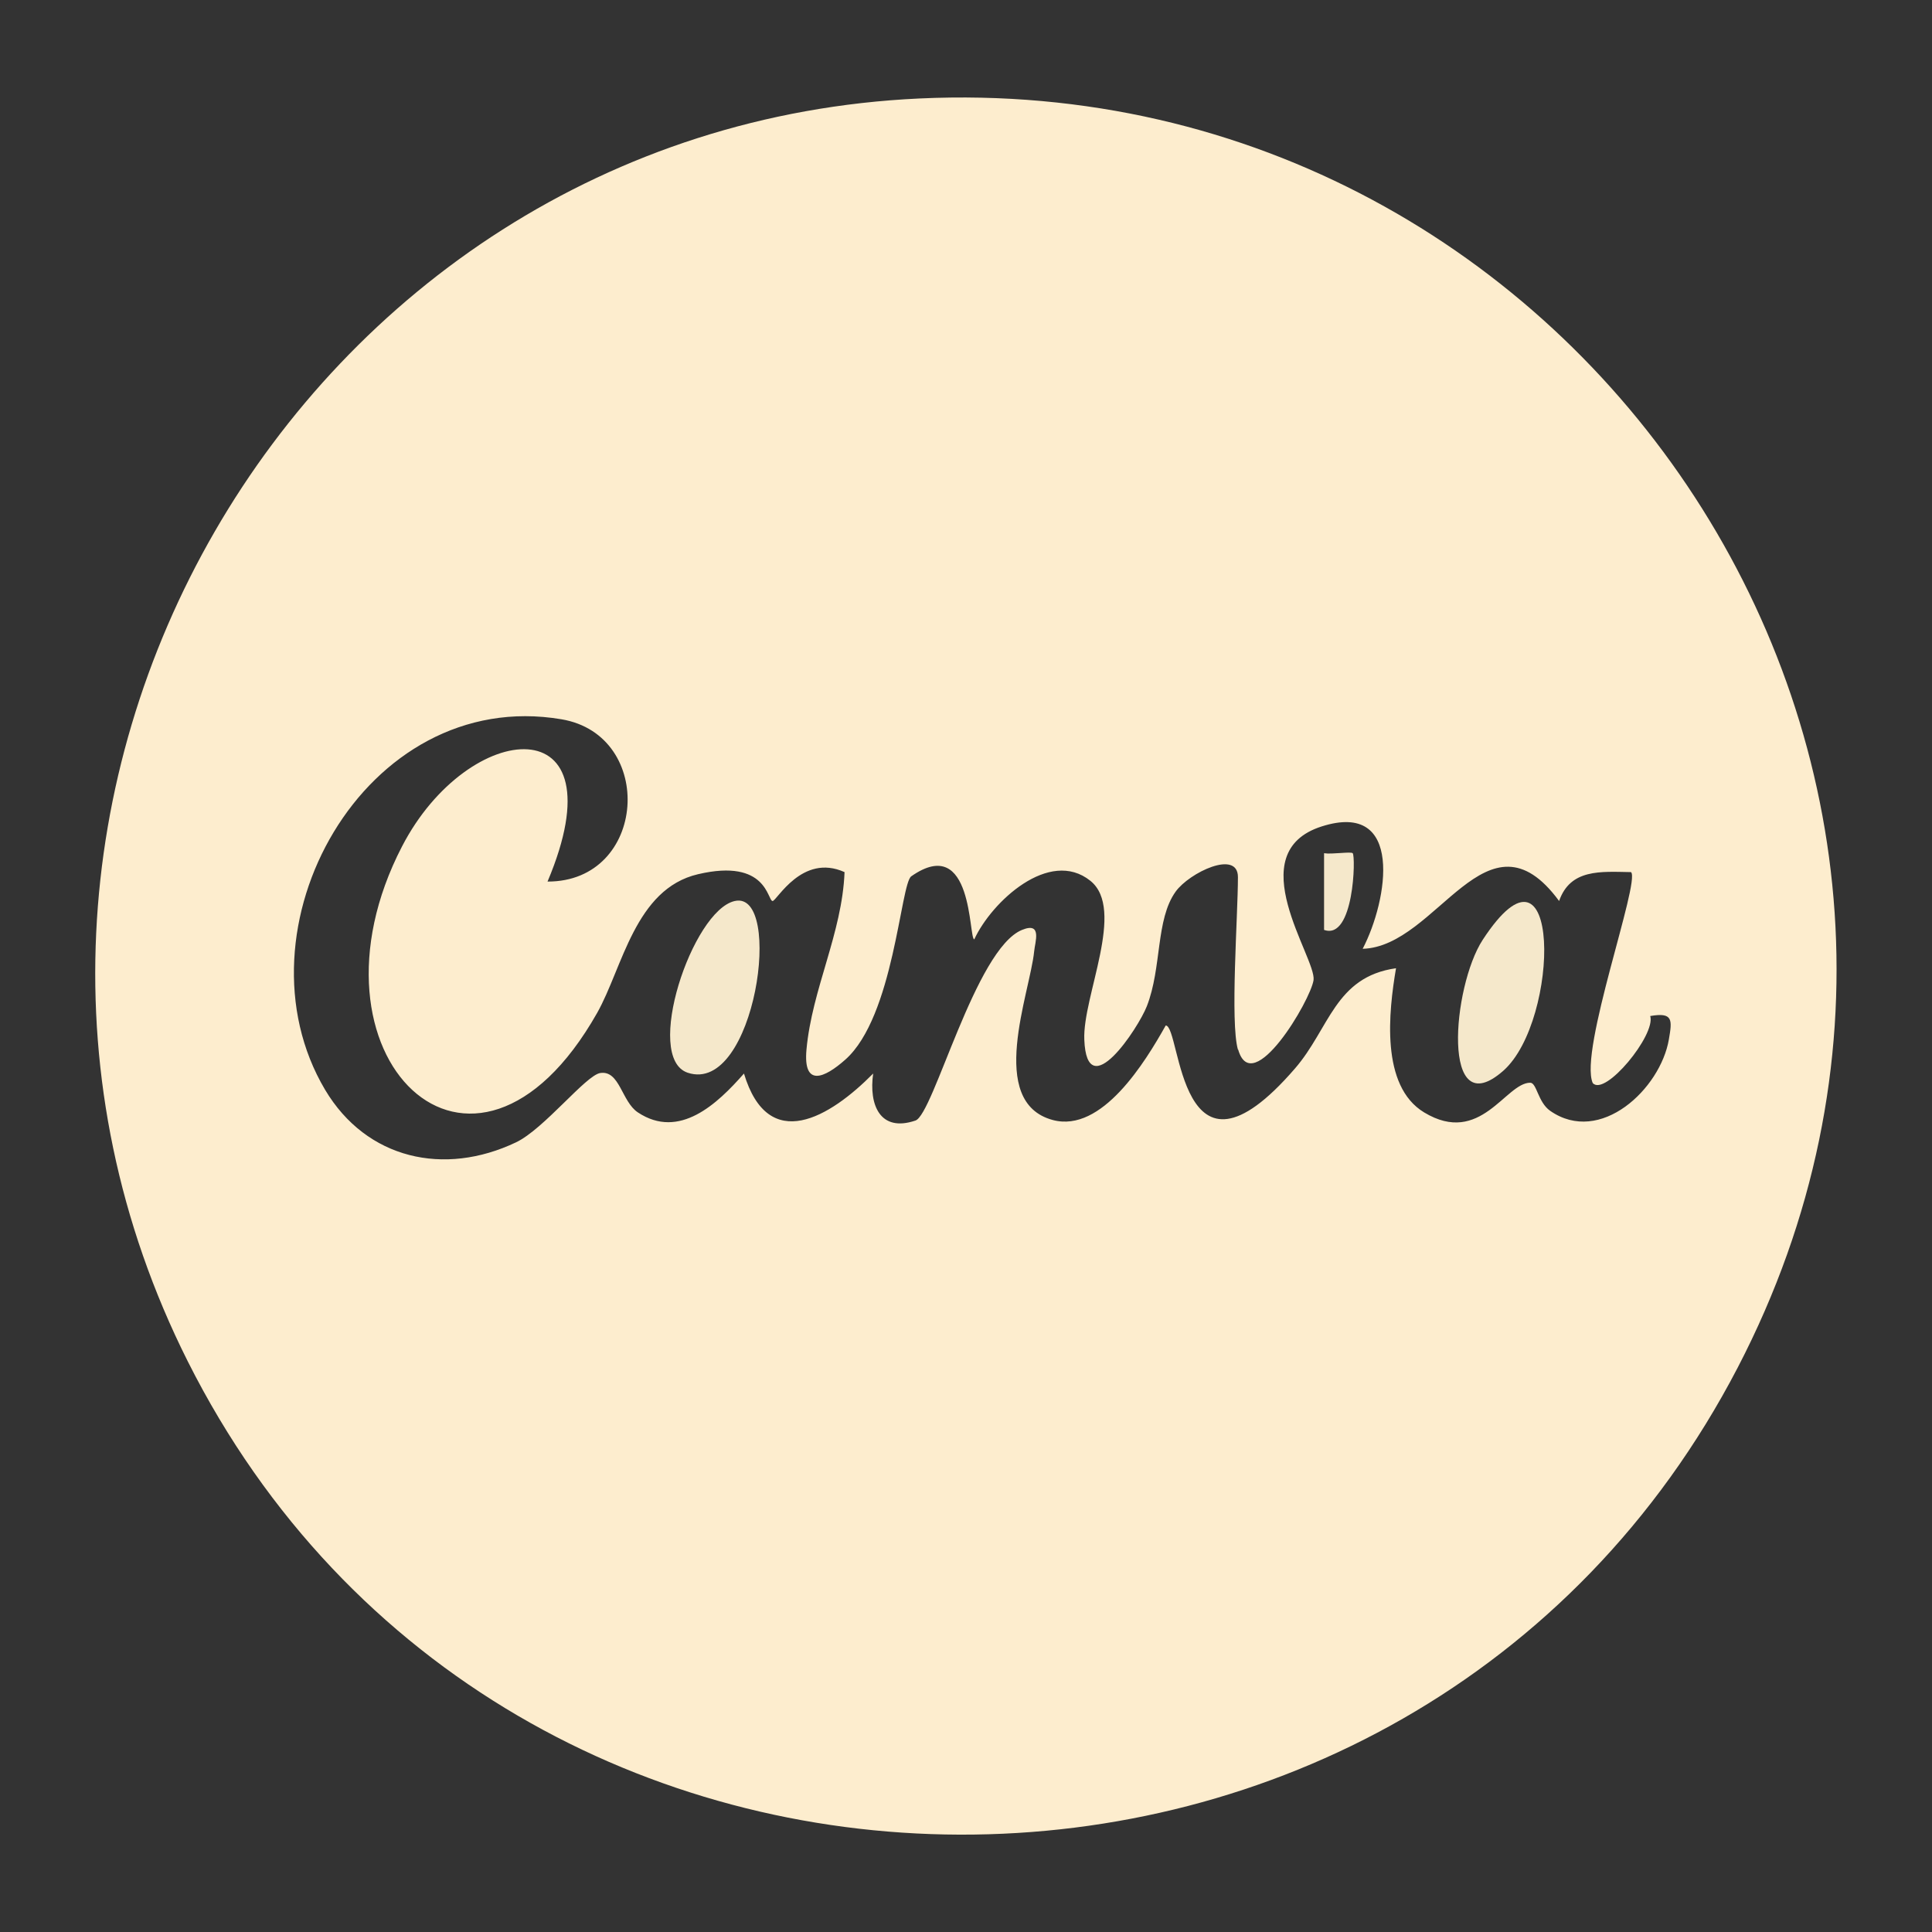 <?xml version="1.0" encoding="UTF-8"?>
<svg xmlns="http://www.w3.org/2000/svg" viewBox="0 0 73.57 73.57">
  <rect x="0" y="0" width="73.57" height="73.57" fill="#333333" stroke="none"/>
  <defs>
    <style>
      .cls-1 {
        fill: #ffeecf;
      }

      .cls-2 {
        opacity: .52;
      }

      .cls-3 {
        fill: #fdedce;
      }

      .cls-4 {
        fill: #f5e8cb;
      }
    </style>
  </defs>
  <g id="fondo">
    <g>
      <path class="cls-4" d="M27.98,34.31c1.88-.42.78,7.39-1.79,6.54-1.7-.56.17-6.18,1.79-6.54Z"/>
      <path class="cls-4" d="M57.25,40.77c-2.39,2.11-1.95-3.2-.79-4.98,3-4.59,2.96,3.05.79,4.98Z"/>
      <path class="cls-4" d="M51.51,32.49c.12.11.05,3.33-1.09,2.92v-2.92c.3.05,1.02-.07,1.09,0Z"/>
      <path class="cls-3" d="M35.01,3.75c25.36-1.18,43,25.56,31.16,48.33-12.36,23.77-46.97,23.73-59.02-.24C-3.52,30.6,11.27,4.85,35.01,3.75ZM47.14,39.97c-.3-1.05,0-5.1,0-6.57,0-1.06-1.85-.17-2.37.55-.77,1.07-.52,2.89-1.1,4.37-.32.82-2.28,3.81-2.38,1.27-.07-1.65,1.59-4.96.23-6.05-1.56-1.25-3.76.8-4.42,2.23-.22-.01-.03-4.06-2.4-2.4-.41.29-.66,5.34-2.51,6.98-.8.71-1.61,1.06-1.48-.38.21-2.31,1.36-4.43,1.45-6.76-1.62-.73-2.58,1.1-2.74,1.1-.2,0-.2-1.64-2.84-1.02-2.4.56-2.87,3.56-3.84,5.28-4.73,8.35-11.55,1.61-7.43-6.34,2.53-4.89,8.39-5.41,5.54,1.34,3.79.01,4.14-5.57.53-6.18-7.5-1.27-12.62,8.01-9,14.11,1.58,2.65,4.54,3.3,7.27,2,1.07-.51,2.66-2.56,3.21-2.64.74-.11.81,1.09,1.43,1.5,1.58,1.05,3.03-.33,4.04-1.48.93,3.09,3.28,1.66,4.92,0-.17,1.19.26,2.25,1.61,1.79.69-.23,2.28-6.54,4.06-7.26.78-.32.49.47.46.82-.16,1.59-1.82,5.74.71,6.42,1.87.5,3.52-2.21,4.3-3.6.59.01.47,6.79,4.92,1.64,1.32-1.52,1.52-3.49,3.85-3.82-.28,1.65-.6,4.48,1.07,5.49,2.15,1.3,3.1-1.13,4.04-1.13.25,0,.29.74.76,1.07,1.91,1.33,4.2-.84,4.52-2.72.13-.75.16-1.04-.71-.89.22.72-1.73,3.09-2.19,2.55-.53-1.23,1.82-7.67,1.46-8.03-1.16-.02-2.31-.13-2.74,1.1-2.75-3.74-4.63,1.74-7.48,1.82.97-1.86,1.58-5.66-1.56-4.66s-.2,5-.31,5.85c-.11.77-2.33,4.53-2.87,2.65Z"/>
    </g>
  </g>
  <g id="elementos">
    <g class="cls-2">
      <path class="cls-1" d="M-1997.95-3890.79c9.01,10.91,19.02,20.92,29.97,29.88,15.19,12.43,30.88,24.43,47.97,34.15s36.15,17.77,54.83,24.92c14.44,5.52,29.31,9.89,44.44,13.09,37.69,7.96,76.76,11.34,115.2,8.05s76.63-10.21,113.48-21.8c17.48-5.5,34.81-11.76,51.86-18.47,22.61-8.89,45.51-17.19,67.2-28.18l-17.92,7.56,1.34-.44-19.94,2.68c4.22-.23,7.72-.85,12.28-1.46,14.74-1.98,12.07-1.5,29.23-9.34,2.34-1.07,4.67-2.17,7-3.27,5.72-2.7,11.41-5.45,17.11-8.18,5.12-2.45,10.31-4.76,15.38-7.3s10.07-6.16,15.35-8.87c4.75-2.44,9.68-4.47,14.54-6.69,5.46-2.48,10.56-5.92,15.76-8.91,10.34-5.95,20.87-11.56,31.08-17.73,39.93-24.12,77.64-51.43,115.76-78.27,10.51-7.4,20.98-14.85,31.37-22.42,5.6-4.09,11.18-8.21,16.73-12.37,9.95-7.47,20.41-14.44,28.94-23.54-5.06,3.91-10.12,7.82-15.18,11.73l.89-.69-17.92,7.56c14.99-5.87,26.31-10.55,38.15-22.2,6.45-6.34,11.9-14.24,16.94-21.75-8.97,8.97-17.94,17.94-26.91,26.91,12-8.65,23.81-17.7,34.93-27.48,6.68-5.88,12.78-12.38,19.42-18.29-5.06,3.91-10.12,7.82-15.18,11.73,8.17-5.92,16.04-10.77,24.01-17.69,3.19-2.76,6.35-5.55,9.55-8.3,6.58-5.63,13.26-11.14,20.1-16.45-5.06,3.91-10.12,7.82-15.18,11.73,16.58-12.77,34.15-24.18,53.43-32.45l-17.92,7.56c10.61-4.43,22-8.54,33.44-10.13l-19.94,2.68c3.58-.39,7.1-.39,10.68.04l-19.94-2.68c3.08.48,5.98,1.24,8.88,2.39l-17.92-7.56c2.41,1.08,4.61,2.35,6.72,3.94l-15.18-11.73c1.73,1.43,3.23,2.96,4.64,4.7l-11.73-15.18c1.94,2.67,3.43,5.56,4.79,8.57-2.52-5.97-5.04-11.94-7.56-17.92,2.42,5.86,3.88,11.88,4.75,18.15-.89-6.65-1.79-13.29-2.68-19.94,1.61,13.47,1.25,27.1-.46,40.53.89-6.65,1.79-13.29,2.68-19.94-3.85,28.1-12.53,55.45-22.35,81.97-9.71,26.24-18.9,52.67-29.76,78.46l7.56-17.92c-3.33,7.82-7.14,15.39-10.63,23.13-5.92,13.1-10.45,25.99-15.35,39.34,2.52-5.97,5.04-11.94,7.56-17.92-29.57,70.04-62.77,138.6-89.18,209.95-7.07,19.11-13.58,38.43-19.38,57.96,6.43-11.03,12.86-22.06,19.29-33.1-10.44,12.88-17.24,21.25-21.47,37.77-.79,3.08-.96,6.26-1.81,9.33,6.43-11.03,12.86-22.06,19.29-33.1-10.09,12.45-18.63,23.81-21.85,39.91-.85,4.26-1.41,8.73-2.65,12.89l7.56-17.92c-12.8,21.88-15.62,48.05-19.67,72.6-4.14,25.15-7.37,50.72-8.58,76.22-1.2,25.11,2.05,50.56,5.74,75.31,3.71,24.91,12.61,48.31,23.72,70.87l-7.56-17.92.44,1.34-2.68-19.94c.43,7.93,1.05,15.95,3.24,23.59s5.81,14.51,9.33,21.41c2.17,4.25,4.4,8.46,6.62,12.69,2.08,3.96,4.02,8.02,6.18,11.95,4.78,8.7,11.83,16,18,23.76-3.91-5.06-7.82-10.12-11.73-15.18,5.06,6.83,9.12,14.4,15.06,20.64.92.97,1.89,1.89,2.83,2.83l-11.73-15.18c6.15,12.06,14.7,22.51,23.1,33.08,4.66,5.86,9.75,11.32,15.23,16.43,15.69,14.65,33.19,27.69,50.66,40.1,30.49,21.66,65.27,37.26,100.47,49.53,16.81,5.85,34.06,9.51,51.07,14.54l-17.92-7.56c14.91,8.72,31.47,12.02,48.07,15.69,17.81,3.93,35.94,6.53,54.08,8.34l-19.94-2.68c4.67.67,9.23,1.83,13.85,2.76,10.56,2.14,21.29,2.92,31.96,4.13l-19.94-2.68c7.32,1,14.42,2.91,21.6,4.58,13.33,3.1,27.59,4.28,41.04,6.07,15.28,2.04,30.58,3.9,45.86,5.94l-19.94-2.68c53.9,7.26,106.01,20.72,157.57,37.88l-17.92-7.56c20.34,10.11,41.7,18.48,59.95,32.29l-15.18-11.73c2.68,2.09,5.27,4.27,7.79,6.54,5.44,4.88,10.88,10.1,17.34,13.5s13.48,5.91,20.1,8.37l-17.92-7.56.91.59c-5.06-3.91-10.12-7.82-15.18-11.73,8.68,8.04,17.1,16.31,24.42,25.63-3.91-5.06-7.82-10.12-11.73-15.18,3.51,4.59,6.71,9.36,9.58,14.37-2.52-5.97-5.04-11.94-7.56-17.92,4.49,11.41,8.46,23.26,14.56,33.92-2.52-5.97-5.04-11.94-7.56-17.92,3.5,8.74,5.81,17.73,7.13,27.04-.89-6.65-1.79-13.29-2.68-19.94,1.21,9.7,1.7,19.7.45,29.42.89-6.65,1.79-13.29,2.68-19.94-1.58,11.21-4.42,22.07-8.72,32.56l7.56-17.92c-6.18,14.5-14.56,28.17-24.15,40.66l11.73-15.18c-12.01,15.37-26.22,28.67-41.61,40.6l15.18-11.73c-27.58,21.07-58.81,36.06-90.09,50.73l17.92-7.56c-23.22,5.13-44.32,17.3-66.05,26.58l17.92-7.56c-16.43,6.86-33.78,11.59-50.7,17.09-8.58,2.79-17.05,5.87-25.71,8.41-4.32,1.27-8.6,2.7-12.92,3.96-9.81,2.87-18.99,7.28-28.36,11.33l17.92-7.56c-13.17,5.41-27.12,9.04-40.76,13.08-6.7,1.99-13.42,3.93-20.17,5.75-3.7,1-7.48,1.82-11.16,2.91-8.75,2.6-16.54,6.84-24.49,10.99l17.92-7.56c-15.1,6.08-31.45,9.64-46.92,14.72s-31.34,10.62-47,15.93c-7.32,2.48-14.84,4.2-22.23,6.45-7,2.13-13.65,5.33-20.62,7.58-20.34,6.57-40.24,13-59.57,22.46,12.62-3.41,25.24-6.83,37.85-10.24-.99,0-1.98-.01-2.96,0-12.48.15-19.53,2.07-29.93,6.46-6.94,2.93-13.78,6.04-20.71,9l17.92-7.56c-27.29,11.47-55.73,19.68-84.42,26.79-12.84,3.18-26.12,5.46-38.76,9.31-2.71.82-5.34,1.93-8.06,2.69-3.95,1.09-8.17,1.63-12.19,2.44-4.94.99-6.64,2.09-12.47,4.55-5.24,2.21-7.57,3.04-11.55,5.36l17.92-7.56c-4.67,1.38-9.48,1.94-14.26,2.78-9.74,1.71-19.18,5.82-27.65,10.78l17.92-7.56c-10.57,3.12-21.48,5.19-32.07,8.36-11.34,3.39-22.59,7.06-33.92,10.45s-22.19,5.27-33,8.88c-4.93,1.65-9.93,3.09-14.8,4.91-10.86,4.05-21,9.34-31.53,13.91l17.92-7.56c-2.82.91-5.69,1.23-8.57,1.88-5.9,1.33-12.24,4.71-17.59,6.96-8.51,3.59-16.95,7.36-25.46,10.96l17.92-7.56c-8.16,3.38-16.52,6.15-24.67,9.57-13.32,5.58-26.66,11.13-39.74,17.25-15.63,7.3-30.94,15.29-45.81,24.03-34.38,20.2-66.91,44.51-96.25,71.49-53.51,49.21-95.96,110.43-124.66,177.15-9.72,22.6-19.01,45.29-26.96,68.58-2.94,8.62-5.74,17.29-8.42,26-2.9,9.45-4.94,19.47-8.65,28.62l7.56-17.92c-4.63,9.94-9.05,19.95-11.54,30.63-1.21,5.17-2.12,10.4-3.26,15.58-2.51,11.39-4.24,22.72-4.24,34.35l2.68-19.94c-3,10.47-6.16,20.91-8.35,31.59s-4.27,22.09-4.34,33.08c-.03,5.45-.28,10.86-.99,16.27l2.68-19.94c-11.59,60.98-16.18,122.51-17.53,184.47-1.35,61.95,3.64,123.24,12.25,184.55,2.14,15.27,5.38,30.26,9.41,45.15,1.98,7.33,4.12,14.62,6.3,21.9,1.09,3.64,2.16,7.28,3.3,10.9,3.15,9.97,6.89,16.22,11.26,24.4l-7.56-17.92c4.92,12.17,8.65,24.83,13.6,37.01,6.91,17,14.04,33.98,22.11,50.47,11.03,22.55,23.73,44.26,37.84,65.02,17.43,25.66,36.72,50.3,55.98,74.59,14.86,18.74,30.5,36.89,47.65,53.58,9.78,9.52,20.03,18.55,30.77,26.97,9.9,7.76,19.8,15.57,30.09,22.81,2.82,1.98,5.65,3.97,8.55,5.84,8.26,5.33,17.87,7.89,26.87,11.67l-17.92-7.56c5.54,3.15,10.64,7.14,16.12,10.44,5.79,3.5,11.74,6.73,17.83,9.67,16.14,7.8,32.98,14.93,50.22,20.01,12.21,3.59,24.62,5.82,37.18,7.74,20.28,3.1,40.69,6.01,61.16,7.63,62.46,4.96,125.15-6.89,185.51-22.07,15.09-3.79,30.11-7.9,45.04-12.29,7.83-2.31,15.67-4.63,23.43-7.16,13.12-4.28,24.99-11.27,37.64-16.62l-17.92,7.56c29.5-12.22,61.15-18.69,89.57-33.5l-17.92,7.56c8.17-3.29,16.59-5.97,24.74-9.34,13.38-5.53,26.73-11.15,39.88-17.2,16.53-7.61,32.71-16.04,49.06-24.03,32.11-15.7,64.38-31.07,96.77-46.18,18.3-8.54,36.56-17.17,55.16-25.04l-17.92,7.56c21.9-9.24,43.88-17.26,66.87-23.33,23.68-6.25,47.45-12.31,71.74-15.66l-19.94,2.68c22.63-2.97,45.47-2.93,68.1.08-6.65-.89-13.29-1.79-19.94-2.68,21.45,3.04,42.01,9.63,62.68,15.87s39.99,12.17,59.95,18.37c46.85,14.55,93.6,29.43,140.12,44.99,21.25,7.11,42.35,14.61,63.51,21.96,29.16,10.14,59.22,17.72,89.7,22.64,36.06,5.82,72.41,9.74,108.97,9.46,36.52-.28,73.07-4.49,109-10.83,30.47-5.38,59.95-14.16,89.6-22.87,15.49-4.55,30.98-9.11,46.48-13.66,13.08-3.85,26.1-7.9,39.48-10.65,5.71-1.17,11.46-2.13,17.24-2.93l-19.94,2.68c22.35-2.96,44.94-3,67.29-.04l-19.94-2.68c21.99,3.03,43.45,8.93,63.93,17.5-5.97-2.52-11.94-5.04-17.92-7.56,20.54,8.72,39.83,20.04,57.49,33.66-5.06-3.91-10.12-7.82-15.18-11.73,17.22,13.42,32.69,28.9,46.09,46.14l-11.73-15.18c13.42,17.45,24.58,36.49,33.17,56.77-2.52-5.97-5.04-11.94-7.56-17.92,8.53,20.41,14.36,41.79,17.37,63.71-.89-6.65-1.79-13.29-2.68-19.94,2.98,22.6,2.91,45.42-.02,68.02.89-6.65,1.79-13.29,2.68-19.94-1.71,12.69-3.25,25.38-4.84,38.07.89-6.65,1.79-13.29,2.68-19.94-15.78,92.3-36.6,184.16-67.66,272.61-7.1,20.22-14.76,40.23-23.08,59.98,2.52-5.97,5.04-11.94,7.56-17.92-18.23,43.18-39.59,85.21-65.79,124.13-6.34,9.42-12.98,18.64-19.91,27.64l11.73-15.18c-16.68,21.57-35.14,41.81-55.71,59.75-5.23,4.56-10.6,8.97-16.1,13.22,5.06-3.91,10.12-7.82,15.18-11.73-20.58,15.84-42.98,29.25-66.92,39.36l17.92-7.56c-17.79,7.47-36.32,13.11-55.27,16.73-5.04.96-10.12,1.78-15.21,2.47l19.94-2.68c-21.38,2.85-43.03,3.24-64.52,1.44-5.52-.46-11.03-1.07-16.52-1.8l19.94,2.68c-16.32-2.2-32.46-5.57-48.36-9.83-13.38-3.59-26.6-7.81-39.8-12-42.27-13.39-83.78-29.03-124.62-46.26l17.92,7.56c-50.8-21.47-100.12-46.15-150.6-68.32-15.3-6.72-30.56-13.68-46.55-18.63-15.12-4.69-30.52-8.5-45.91-12.16-40.18-9.54-81.84-20.14-123.43-16.56-25.14,2.16-50.43,6.08-74.03,15.27-28.59,11.13-57.6,24.34-79.92,46.04,5.06-3.91,10.12-7.82,15.18-11.73-7.17,4.94-15.22,8.17-23,12l17.92-7.56c-1.43.55-2.77.77-4.25,1.15-4.1,1.04-7.73,2.95-11.71,4.63-5.46,2.3-10.19,4.81-15.44,7.25l17.92-7.56c-2.78,1.17-5.58,1.9-8.52,2.53-8.86,1.88-16.34,6.17-23.92,10.56,12.62-3.41,25.24-6.83,37.85-10.24-10.39.69-19.73,1.93-29.37,4.92-4.41,1.37-7.56,2.86-12.28,4.85-9.3,3.02-17.34,8.19-24.14,15.51l-1.5,1.38c11.03-6.43,22.06-12.86,33.1-19.29-4.36,1.82-9.49,2.54-14.09,3.6-5.05,1.17-10.11,2.26-15.19,3.26-10.03,1.99-20.12,3.63-30.25,5l19.94-2.68c-57.2,7.53-114.93,4.86-171.97-2.78l19.94,2.68c-64.8-8.81-128.47-24.82-192.51-37.77-24.42-4.94-48.98-8.43-73.68-11.68l19.94,2.68c-12.89-2.09-25.57-5.17-38.33-7.87-12.07-2.55-24.33-4.67-36.61-5.81-7.02-.65-13.99.74-21,0l19.94,2.68c-41.18-7.15-82.9-11.63-124.72-11.62-17.5,0-35,.71-52.45,1.99-5.78.42-11.47.95-17.27.95-11.96,0-23.78,2.72-35.61,4.34,6.65-.89,13.29-1.79,19.94-2.68-15.96,2.13-32.02,3.8-47.87,6.67-9.93,1.8-19.69,4.51-29.44,7.07-18.92,4.98-37.45,10.6-55.52,18.15-22.85,9.56-45.29,19.39-66.57,32.12s-38.94,26.12-57.57,40.58c-13.6,10.55-26.62,21.79-39,33.75-6.37,6.16-12.58,12.49-18.63,18.96s-11.25,13.49-17.67,19.25c-17.99,16.16-32.52,36.58-46.96,55.83-10.85,14.46-20.99,29.46-30.48,44.85-10.69,17.33-20.55,35.15-29.8,53.28-4.73,9.28-9.3,18.65-13.74,28.08-2.11,4.49-4.19,8.99-6.25,13.5-1.71,3.76-3.25,7.52-4.87,11.36-4.89,11.59-6.26,13.52-6.46,29.19-.02,1.23,0,2.47,0,3.7l2.68-19.94c-7.54,18.1-14.96,36.27-21.56,54.74-3.31,9.26-6.4,18.59-9.22,28.02-2.76,9.24-4.7,18.71-7.43,27.95l7.56-17.92c-7.91,13.53-11.18,28.09-14.53,43.11-2.32,10.39-4.45,20.83-6.38,31.3-4.9,26.6-8.61,53.47-11.5,80.36-4.43,41.31-5.57,82.95-3.39,124.44,2.54,48.33,9.1,96.73,18.82,144.13,9.36,45.62,27.32,88.38,45.58,131.02,8.6,20.07,19.24,39.05,30.87,57.51,15.17,24.06,32.31,47.28,51.47,68.32-3.91-5.06-7.82-10.12-11.73-15.18,1.2,1.95,2.17,3.99,3.26,6,3.76,6.94,10.23,14.3,14.6,19.66,3.03,3.71,6.25,7.21,9.58,10.66,6.18,6.4,12.25,12.9,18.48,19.26s12.81,12.82,19.8,18.61c12.58,10.42,26.15,18.16,39.18,27.73l-15.18-11.73c23.98,18.96,48.11,38.33,75.01,53.06,16.2,8.87,33.53,15.69,50.56,22.74,5.95,2.47,11.96,4.81,18.04,6.94s12.67,3.68,18.73,6.23l-17.92-7.56c10.89,4.66,20.11,9.14,31.29,11.75,5.97,1.4,11.97,2.64,18,3.75,17.51,3.21,35.22,5.5,52.9,7.46,22.66,2.51,45.56,4.23,68.38,3.96,52.82-.63,105.9-9.74,157.1-22.34,92.19-22.69,180.13-59.6,268.68-93.24,24.92-9.47,49.78-19.31,75.02-27.88,12.16-4.13,24.45-7.85,36.84-11.22,6.06-1.65,12.15-3.22,18.25-4.71,3.38-.83,6.8-1.52,10.16-2.42,13.84-3.7,25.82-11.61,36.27-21.19l-33.1,19.29c1.91-.79,3.9-1.15,5.93-1.46-6.65.89-13.29,1.79-19.94,2.68,13.43-1.55,26.53-2.86,39.44-6.77,7.12-2.16,14.21-4.24,21.59-5.34-6.65.89-13.29,1.79-19.94,2.68,8.15-1.01,16.55-1.17,24.41-3.4,14.26-4.05,23.82-10.78,34.6-20.66l-33.1,19.29c5.58-2.33,12.54-2.94,18.45-4.26,6.51-1.45,13.02-2.9,19.55-4.27,12.92-2.72,25.9-5.15,38.98-6.91-6.65.89-13.29,1.79-19.94,2.68,20.16-2.62,40.49-3.48,60.7-.86-6.65-.89-13.29-1.79-19.94-2.68,13.08,1.84,25.79,5.12,38.07,9.99l-17.92-7.56c6.87,3.17,13.45,6.76,19.53,11.28l-15.18-11.73c3.84,2.99,7.52,6.23,10.53,10.07-3.91-5.06-7.82-10.12-11.73-15.18,4.32,5.74,7.88,11.85,10.74,18.44-2.52-5.97-5.04-11.94-7.56-17.92,3.27,7.93,5.37,16.15,6.54,24.64-.89-6.65-1.79-13.29-2.68-19.94,1.54,12.54,1.05,25.1-.59,37.6.89-6.65,1.79-13.29,2.68-19.94-1.66,11.8-3.42,23.09-3.42,34.92.89-6.65,1.79-13.29,2.68-19.94-2.64,11.38-3.55,23.14-5.03,34.71.89-6.65,1.79-13.29,2.68-19.94-1.79,13.05-6.5,25.81-9.82,38.56-3.32,12.77-6.45,25.83-11.4,38.09l7.56-17.92c-1.2,2.25-2.76,4.26-4,6.48-10.48,18.86-12.77,39.95-7.6,60.79,4.47,18.02,18.6,35.54,34.47,44.82,8.61,5.48,17.9,8.45,27.88,8.9,9.97,2.23,19.94,1.79,29.91-1.34,18.15-5.87,35.66-17.12,44.82-34.47,9.57-18.12,12.56-37.62,7.56-57.79l-.21-.85c.89,6.65,1.79,13.29,2.68,19.94v-1.07c-.9,6.65-1.79,13.29-2.69,19.94l.25-1.08c-2.52,5.97-5.04,11.94-7.56,17.92,11.34-17.94,16.92-39.33,22.25-59.74,2.08-7.96,4.1-15.93,6.39-23.83,4.1-14.19,5.63-28.16,7.53-42.96-.89,6.65-1.79,13.29-2.68,19.94,1.8-13.13,4.33-25.91,4.33-39.17-.89,6.65-1.79,13.29-2.68,19.94,2.48-15.74,5.13-31.96,4.99-48-.14-15.95-2.11-32.37-6.29-47.76-2.74-10.09-7.28-19.72-11.46-29.24-2.08-4.75-4.46-9.31-7.32-13.64-12.72-19.2-26.14-32.38-45.43-44.98-3.83-2.5-7.86-4.69-11.98-6.67-10.77-5.19-22.05-9.92-33.52-13.42-16.44-5.02-33.85-7.1-50.86-8.85-28.18-2.91-56.62,1.16-84.42,5.53-12.47,1.96-24.84,4.48-37.16,7.16-6.52,1.42-13.04,2.88-19.55,4.34-3.1.69-6.24,1.28-9.32,2.07-3.71.96-7.06,2.79-10.64,4.3-9.3,3.02-17.34,8.19-24.14,15.51l-1.5,1.38,33.1-19.29-.75.31c6.65-.89,13.29-1.79,19.94-2.68-12.98,1.26-25.96,2.8-38.51,6.41-6.48,1.87-12.94,4.38-19.62,5.42,6.65-.89,13.29-1.79,19.94-2.68-9.72,1.12-19.55,1.72-29.12,3.83-4.3.94-8.38,3.12-12.34,4.79-9.3,3.02-17.34,8.19-24.14,15.51l-1.5,1.38,33.1-19.29c-7,2.92-15.45,3.8-22.81,5.72-7.88,2.05-15.72,4.24-23.51,6.58-15.91,4.77-31.5,10.38-47.06,16.17-31.42,11.69-62.73,23.67-94.05,35.64-63.13,24.15-126.17,49.63-191.43,67.58-36.16,9.95-72.75,18.49-109.95,23.52,6.65-.89,13.29-1.79,19.94-2.68-46.24,6.1-92.44,5.16-138.65-.88,6.65.89,13.29,1.79,19.94,2.68-8.84-1.19-17.65-2.59-26.4-4.3s-17.24-3.07-25.15-6.4l17.92,7.56c-8.39-3.59-16.75-7.71-25.52-10.41-3.93-1.21-7.86-2.38-11.74-3.72-7.25-2.5-14.37-5.34-21.45-8.3l17.92,7.56c-14.59-6.16-28.74-12.88-42.26-21.17s-25.64-17.16-37.86-26.58l15.18,11.73c-10.14-7.85-19.92-16.27-30.62-23.35-6.12-4.05-12.47-7.73-18.4-12.08l15.18,11.73c-8.86-7.34-16.83-15.58-24.86-23.79-7.83-8-15.97-16.01-23.01-24.73,3.91,5.06,7.82,10.12,11.73,15.18-2.14-2.79-3.49-5.94-5.21-8.98-4.49-7.93-10.87-14.54-16.84-21.35-4.45-5.08-8.69-10.33-12.81-15.67,3.91,5.06,7.82,10.12,11.73,15.18-21.2-27.69-39.94-58.16-53.61-90.3l7.56,17.92c-5.63-13.47-11.33-26.92-16.63-40.52-5.39-13.83-9.42-27.8-13.51-42.04-8.48-29.53-13.88-59.68-17.98-90.12l2.68,19.94c-9.22-69.65-9.39-140.14-.14-209.8l-2.68,19.94c2.14-15.82,4.71-31.58,7.75-47.26s5.88-31.23,10.34-46.33l-7.56,17.92c8.41-14.38,11.21-30.09,15.79-45.78,3.27-11.21,6.96-22.3,10.94-33.28s7.95-21.17,12.19-31.65c2.07-5.13,4.18-10.25,6.3-15.36,3.77-9.09,4.81-19.24,4.81-29.07l-10.24,37.85c23.81-52.45,51.32-103.31,86.62-149l-11.73,15.18c7.69-9.89,15.44-20.85,24.79-29.25s17.53-18.19,26.3-27.4c16.82-17.68,34.88-34.13,54.19-49.06l-15.18,11.73c27.83-21.34,57.94-39.3,90.21-53.06l-17.92,7.56c16.04-6.75,32.4-12.03,49.19-16.59s33.99-8.89,51.5-11.27c-6.65.89-13.29,1.79-19.94,2.68,14.72-1.96,29.49-3.66,44.14-6.05l-19.94,2.68c22.81,0,45.57-2.7,68.42-2.91,29.12-.27,58.23,1.46,87.1,5.28l-19.94-2.68c7.85,1.07,15.66,2.36,23.48,3.63,9.75,1.59,19.59,3.34,29.48,2.75,3.86-.23,7.59-.48,11.45-.07l-19.94-2.68c9.84,1.59,19.57,3.74,29.3,5.9,15.83,3.51,31.41,5.9,47.55,8.03l-19.94-2.68c63.63,8.56,125.97,25.23,188.97,37.31,68.7,13.17,139.55,22.46,209.63,18.29,23.71-1.41,47.37-4.46,70.8-8.24,9.2-1.48,18.37-3.23,27.47-5.24,4.46-.98,8.9-2.03,13.32-3.14,1.86-.47,3.7-.95,5.52-1.53l8.96-3.78c6.35-1.78,11.87-5,16.55-9.64,3.55-2.75,6.15-4.55,9.09-7.24-11.03,6.43-22.06,12.86-33.1,19.29,3.41-1.42,7.4-2.55,11.04-3.2l-19.94,2.68c15.19-1.01,26.94-2.61,40.17-10.7,1.4-.85,2.71-1.75,4.2-2.44l-17.92,7.56c12.04-2.17,23.63-7.57,34.12-13.78l-17.92,7.56c1.64-.62,3.29-.87,4.97-1.33,7.21-1.98,14.01-5.41,20.74-8.63,3.42-1.64,6.88-3.21,10.3-4.86,12.18-5.85,21.95-14.79,32.41-23.22l-15.18,11.73c10.81-8.11,23.62-14.45,35.99-19.77l-17.92,7.56c16.15-6.78,33.01-11.41,50.37-13.81l-19.94,2.68c17.43-2.26,34.96-2.23,52.38.09l-19.94-2.68c24.22,3.45,48.34,9.75,72.08,15.63,17.66,4.38,35.55,8.8,52.36,15.88l-17.92-7.56c26.24,11.1,51.91,23.5,77.73,35.53,37.94,17.68,76.18,34.61,114.88,50.55,44.11,18.17,89.07,34.16,134.73,47.96,15.2,4.6,30.58,8.57,46.19,11.49,26.4,4.95,53.49,8.48,80.4,8.51,11.45,0,22.91-.64,34.29-1.97,18.86-2.22,37.76-4.69,56.19-9.4,12.84-3.28,25.41-7.52,37.65-12.59,19.31-7.99,38.23-16.16,56.14-26.96,18.94-11.43,36.65-25.05,53.69-39.11,13.8-11.39,26.72-23.83,38.78-37.04,33.31-36.45,62.01-77.62,85.72-120.9,30.11-54.97,53.88-113.79,73.57-173.23,23.43-70.74,40.69-143.45,54.37-216.66,4.28-22.92,7.45-45.89,10.55-68.99-.89,6.65-1.79,13.29-2.68,19.94,4.04-28.85,7.27-56.86,4.16-85.91-2.95-27.54-7.31-54.64-17-80.65-9.35-25.08-20.42-49.74-35.52-71.91-14.71-21.6-31.4-42.49-50.73-60.18-39.18-35.86-86.01-62.97-137.32-77.21-53.66-14.89-110.59-14.99-164.68-2.37-15.1,3.52-29.91,8.35-44.78,12.72-16.55,4.87-33.11,9.73-49.66,14.6-31.9,9.37-63.81,17.4-96.81,21.84l19.94-2.68c-47.11,6.18-94.83,6.16-141.93-.12l19.94,2.68c-32.39-4.43-64.35-11.73-95.39-21.98-23.44-7.74-46.61-16.33-70.02-24.17-49.58-16.61-99.42-32.43-149.37-47.89-20.49-6.35-41.01-12.62-61.56-18.78-8.91-2.67-17.8-5.48-26.81-7.81-21.96-5.67-44.88-8.62-67.5-9.8s-46.32,1.56-69.7,4.92c-17.19,2.47-34.14,6.34-50.97,10.6-16.5,4.18-33.05,8.26-49.1,13.94-21,7.42-41.45,16.4-61.91,25.15-31.6,13.51-62.57,28.76-93.59,43.54s-62.4,31.04-93.94,45.79c-7.8,3.65-15.64,7.18-23.57,10.55l17.92-7.56c-17.12,7.19-34.86,12.64-51.37,21.24l17.92-7.56c-14.2,5.72-29.18,9.66-43.68,14.57-20.02,6.8-39.99,14.63-58.67,24.56l17.92-7.56c-24.41,7.75-49.04,14.76-73.9,20.93-25.15,6.24-50.53,12.16-76.21,15.66l19.94-2.68c-38.26,5.06-76.12,4.82-114.36-.31l19.94,2.68c-25.12-3.44-49.54-8-73.02-17.89l17.92,7.56c-8.74-3.77-17.24-8.05-25.42-12.91-3.98-2.36-7.89-4.85-11.72-7.44-9.15-6.2-19.65-9.48-29.78-13.74l17.92,7.56c-8.36-4.75-16.15-10.84-23.78-16.68,5.06,3.91,10.12,7.82,15.18,11.73-34.01-26.28-62.4-58.41-88.63-92.27,3.91,5.06,7.82,10.12,11.73,15.18-17-22.01-33.77-44.26-48.49-67.87s-27.24-47.8-37.97-73.14l7.56,17.92c-9.26-22.07-15.33-46.05-27.19-66.81l7.56,17.92c-8.61-28.29-16.27-56.37-20.22-85.73l2.68,19.94c-9.68-73.02-10.65-146.67-6.32-220.13,1.21-20.54,3.16-41.03,5.9-61.42l-2.68,19.94c3.67-26.84,10.32-53.47,10.33-80.65l-2.68,19.94c1.65-11.04,4.5-21.8,7.56-32.52,3.41-11.92,5.12-24.05,5.12-36.42l-2.68,19.94c2.88-10.96,4.25-22.26,8-33l-7.56,17.92c4.57-9.8,8.74-19.54,11.56-29.92,1.24-4.55,2.63-9.06,4-13.57,2.64-8.73,5.39-17.42,8.28-26.07,5.75-17.17,12.06-34.14,19.06-50.84l-7.56,17.92c16.56-39.22,37.14-76.68,63.16-110.46l-11.73,15.18c23.6-30.38,51.01-57.48,81.37-81.08l-15.18,11.73c36.43-28.1,76.72-50.54,119.04-68.43l-17.92,7.56c7.06-2.96,14.26-5.38,21.36-8.21,12.71-5.07,25.15-10.72,37.73-16.09l-17.92,7.56c4.93-2.07,9.49-3.03,14.63-4.31,10.69-2.66,20.13-8.67,30.11-13.08l-17.92,7.56c19.97-8.29,41.43-12.11,62.02-18.5,10.31-3.2,20.6-6.5,30.98-9.46,15.7-4.48,30.81-6.9,45.3-15.38l-17.92,7.56c4.67-1.38,9.48-1.94,14.26-2.78,9.74-1.71,19.18-5.82,27.65-10.78l-17.92,7.56c5.65-1.67,11.65-2.01,17.28-3.73,3.41-1.04,6.69-2.3,10.16-3.12,15.25-3.57,30.51-7.12,45.68-11.04,35.69-9.22,70-21.41,103.49-36.88-12.62,3.41-25.24,6.83-37.85,10.24,1.33,0,2.67.03,4,0l19.94-2.68c6.66-2.42,13.15-5.19,19.48-8.33,1.59-.73,3.18-1.46,4.78-2.16l-17.92,7.56c14.07-5.89,28.98-9.22,43.17-14.73,14.44-5.6,29.4-9.55,44.15-14.26,15.71-5.02,31.11-10.88,46.84-15.83,20.83-6.55,41.49-12.08,60.99-22.24l-17.92,7.56c6.29-2.53,13.41-3.68,19.94-5.52,7.04-1.99,14.05-4.07,21.05-6.18,19.02-5.73,37.34-11.69,55.35-20.43l-17.92,7.56c21.75-5.63,42.95-13.48,64.33-20.34,10.25-3.29,20.58-6.51,30.53-10.64,15.05-6.25,29.71-13.24,44.69-19.61l-17.92,7.56c5.04-2.1,10.15-4.03,15.42-5.5,11.62-3.26,22.55-8.39,33.46-13.54,10.14-4.78,20.24-9.64,30.19-14.82,26.04-13.56,49.62-29.95,72.34-48.58,20.46-16.77,37.45-36.8,52.5-58.55,6.06-8.77,11.56-18.09,16.07-27.76,6.96-14.95,13.72-30.43,16.95-46.7,3.81-19.17,5.99-38.39,3.63-57.81-1.55-12.74-2.82-25.77-6.62-38.1-3.64-11.8-9.46-22.74-14.31-34.04l7.56,17.92c-4.52-11.05-8.1-22.59-14.63-32.67-6.55-10.11-14.13-19.63-21.94-28.78-4.01-4.69-8.31-9.11-12.73-13.4-2.03-1.97-4.07-3.94-6.17-5.84-4.92-4.45-11.58-10.19-17.34-13.48s-13.59-5.96-20.1-8.37l17.92,7.56-.91-.59c5.06,3.91,10.12,7.82,15.18,11.73-17.2-16.07-36.71-28.98-57.82-39.17-7.76-3.74-15.61-7.29-23.35-11.07-14.17-6.94-28.91-11.79-43.89-16.49-37.48-11.76-75.62-21.67-114.49-27.58-28.57-4.34-57.28-7.64-85.91-11.48l19.94,2.68c-8.95-1.21-17.71-2.57-26.5-4.7-14.35-3.48-28.89-4.81-43.54-6.58,6.65.89,13.29,1.79,19.94,2.68-4.66-.73-9.22-1.91-13.85-2.81-10.6-2.07-21.4-2.95-32.11-4.3,6.65.89,13.29,1.79,19.94,2.68-18.08-2.43-36.64-6.18-54.15-11.35l17.92,7.56c-16.64-9.73-35.85-12.53-54.08-18.02-13.3-4-26.4-8.64-39.22-13.99l17.92,7.56c-27.08-11.45-51.87-26.42-75.14-44.35,5.06,3.91,10.12,7.82,15.18,11.73-13.19-10.22-26-20.96-36.4-34.1l11.73,15.18c-3.48-4.52-6.67-9.22-9.43-14.21-4.41-7.99-10.2-15.39-16.67-21.86l11.73,15.18c-2.19-4.82-5.81-8.71-9.03-12.89s-6.55-8.32-9.8-12.5l11.73,15.18c-3.43-4.77-5.78-10.42-8.51-15.61-2.83-5.38-5.65-10.75-8.38-16.18,2.52,5.97,5.04,11.94,7.56,17.92l-.44-1.34c.89,6.65,1.79,13.29,2.68,19.94-.98-18.2-3.47-26.11-11.21-42.34-1.44-3.02-2.84-6.05-4.15-9.14l7.56,17.92c-6.11-14.94-9.92-30.55-12.1-46.52.89,6.65,1.79,13.29,2.68,19.94-1.93-14.96-2.91-30.24-2.74-45.32.17-15.07,2.14-30.18,3.4-45.19-.89,6.65-1.79,13.29-2.68,19.94,3.18-23.33,6.52-47.08,13.21-69.7l-7.56,17.92c4.75-8.12,8.45-16.71,10.29-25.9.8-4,1.13-8.54,2.69-12.31-2.52,5.97-5.04,11.94-7.56,17.92l.64-1.09-11.73,15.18c9.31-11.48,18.47-23.14,20.91-38.25.42-2.61.72-5.3,1.73-7.75-2.52,5.97-5.04,11.94-7.56,17.92l.64-1.09-11.73,15.18c3.84-4.73,9.38-10.82,12.46-16.09,2.52-5.97,5.04-11.94,7.56-17.92.27-.91.54-1.82.81-2.73.72-2.42,1.46-4.84,2.21-7.25,1.58-5.11,3.21-10.2,4.89-15.27,3.43-10.38,7.05-20.7,10.83-30.96,7.39-20.06,15.38-39.89,23.68-59.59l-7.56,17.92c10.93-25.86,22.38-51.49,33.76-77.16,5.64-12.72,11.26-25.45,16.78-38.22,2.71-6.26,5.39-12.54,8.04-18.83,3.85-9.1,7.46-17.35,10.53-26.49,1.16-3.46,2.35-6.9,3.71-10.29-2.52,5.97-5.04,11.94-7.56,17.92,3.18-7.52,7.01-14.75,10.26-22.25,5.57-12.85,11.01-25.77,16.09-38.82,5.9-15.13,11.45-30.36,17.01-45.61,11.38-31.21,23-62.45,27.79-95.51,2.01-13.83,4.45-28.07,4.41-42.14-.03-10.23-.98-20.01-2.35-30.18-.89-6.66-1.53-13.46-3.28-19.98-2.49-9.24-6.73-18.28-10.73-26.86-2.74-5.87-6.23-10.1-10.29-15.36-2.53-3.27-5.34-7.51-8.53-10.57-5.28-5.08-11.7-9.68-17.68-13.84-4.74-3.3-9.72-5.03-15.16-7.33-5.92-2.5-10.98-4.96-17.18-6.07-8.59-1.55-17.75-3.25-26.59-3.14s-18.37,1.75-27.26,3.41c-19.37,3.6-38.7,12.3-56.22,20.66-14.14,6.75-27.39,15.23-39.96,24.55-17.91,13.28-35.32,27.22-51.97,42.04,5.06-3.91,10.12-7.82,15.18-11.73-8.19,5.94-16.25,10.33-24.01,17.69-3.27,3.1-6.41,6.33-9.68,9.43-6.73,6.35-13.71,12.42-21,18.12l15.18-11.73c-2.41,1.86-4.87,3.65-7.32,5.45-5.06,3.91-10.12,7.82-15.18,11.73-3.91,5.06-7.82,10.12-11.73,15.18-.88,1.27-1.73,2.54-2.65,3.78,3.91-5.06,7.82-10.12,11.73-15.18-.99,1.21-1.97,2.25-3.12,3.31,5.06-3.91,10.12-7.82,15.18-11.73-.7.56-1.43,1.07-2.19,1.53l17.92-7.56c-.77.28-1.53.57-2.3.87l-17.92,7.56c-2.83,2.18-5.66,4.36-8.48,6.55-4.88,3.77-8.15,6.47-12.08,10.65,5.06-3.91,10.12-7.82,15.18-11.73-35.44,27.03-72.32,52.04-108.66,77.82-18.19,12.9-36.6,25.26-55.63,36.89-9.72,5.95-19.56,11.58-29.5,17.17s-18.66,11.57-28.61,15.89c-11.01,4.78-20.78,11.44-31.61,16.49-11.82,5.51-23.52,11.29-35.36,16.77l17.92-7.56-1.34.44,19.94-2.68c-7.92.43-16.04.73-23.59,3.24-7.12,2.37-14.42,5.73-21.1,9.19-3.51,1.81-6.99,3.64-10.63,5.19l17.92-7.56c-52.95,20.7-105.8,41.58-162.48,49.36l19.94-2.68c-30.05,3.98-60.43,4.49-90.52.62,6.65.89,13.29,1.79,19.94,2.68-26.31-3.55-52.02-10.39-76.51-20.64l17.92,7.56c-20.1-8.55-39.11-19.35-56.41-32.71,5.06,3.91,10.12,7.82,15.18,11.73-12.61-9.88-24.12-20.99-34.32-33.35-6.79-7.31-14.84-12.48-24.14-15.51-8.94-4.7-18.57-6.85-28.9-6.46-10.33-.39-19.96,1.76-28.9,6.46-9.3,3.02-17.34,8.19-24.14,15.51-13.12,14.29-22.86,33.06-21.97,53.03l2.68,19.94c3.56,12.71,9.99,23.74,19.29,33.1h0Z"/>
    </g>
  </g>
</svg>